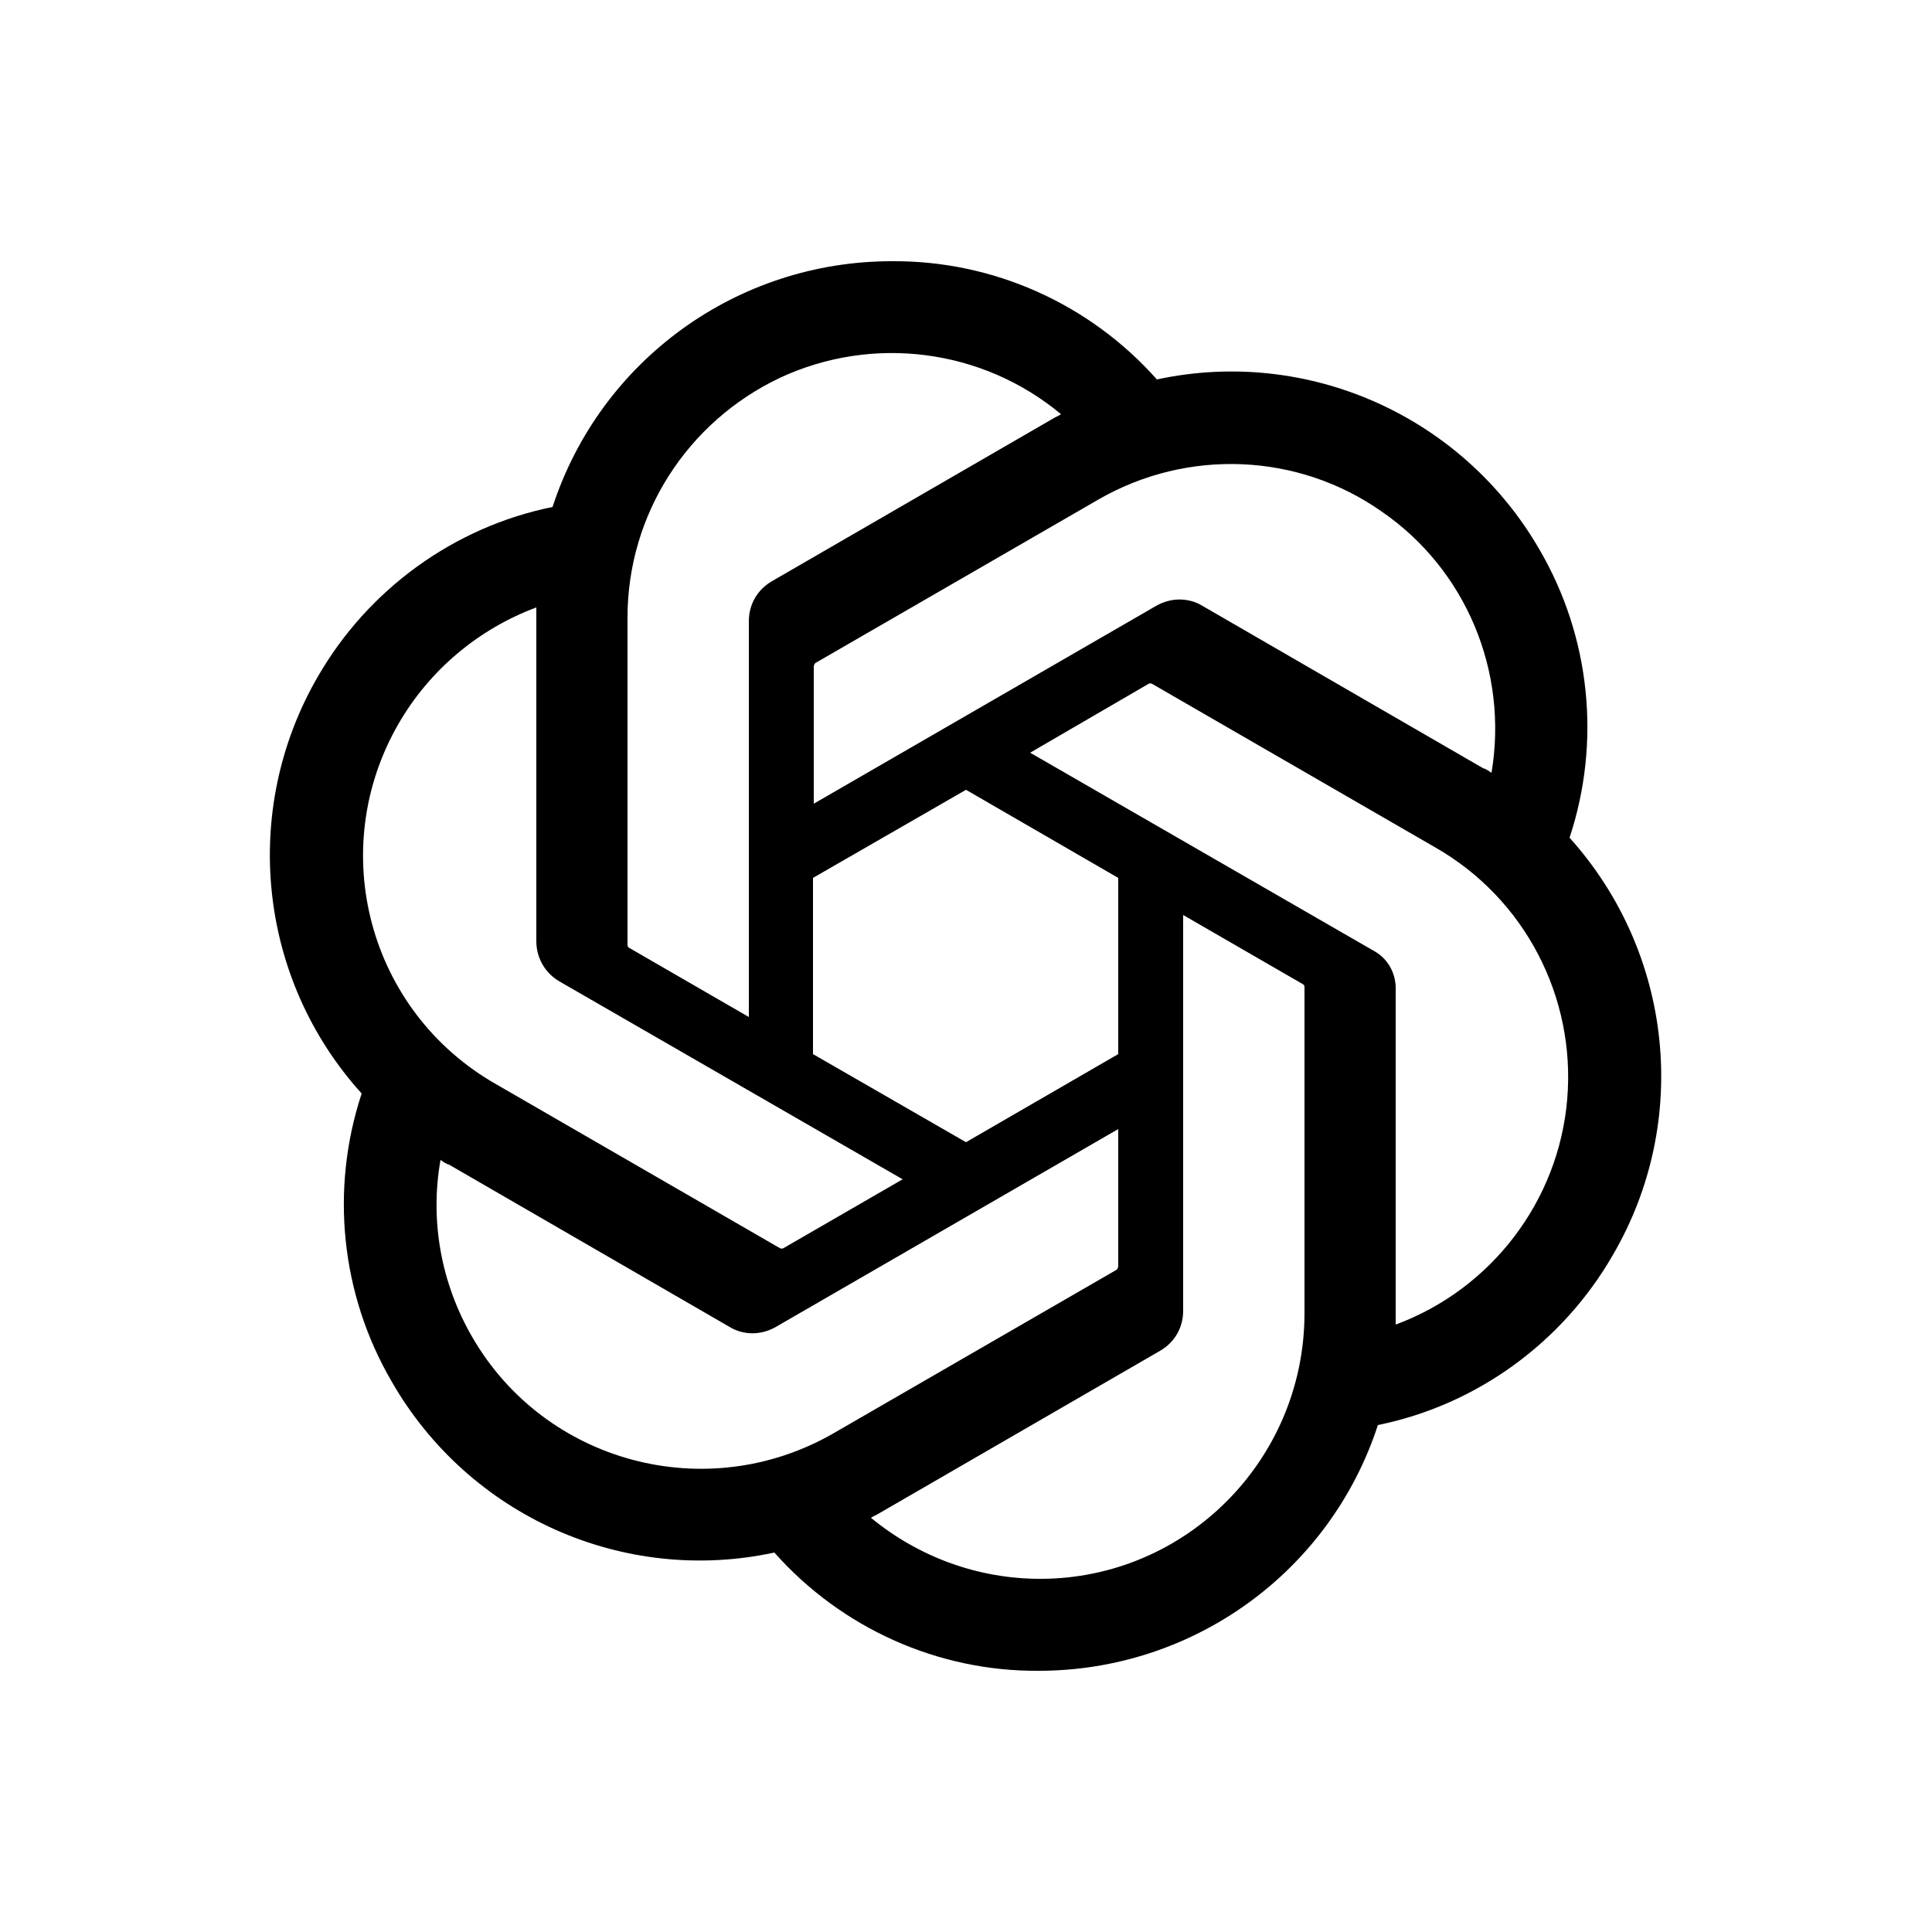 <?xml version="1.0" encoding="utf-8"?>
<!-- Generator: Adobe Illustrator 27.0.0, SVG Export Plug-In . SVG Version: 6.00 Build 0)  -->
<svg version="1.1" id="Layer_1" xmlns="http://www.w3.org/2000/svg" xmlns:xlink="http://www.w3.org/1999/xlink" x="0px" y="0px"
	 viewBox="82 272 250 250" style="enable-background:new 82 272 250 250;" xml:space="preserve">
<title>OpenAI</title>
<g>
	<path d="M285.1,380.4c4.1-12.4,2.7-26-3.9-37.3c-10-17.3-30-26.2-49.5-22c-8.7-9.8-21.2-15.4-34.3-15.3c-20,0-37.7,12.8-43.9,31.8
		c-12.8,2.6-23.9,10.7-30.4,22c-10,17.3-7.7,39.1,5.7,53.9c-4.1,12.4-2.7,26,3.9,37.3c10,17.4,30,26.3,49.5,22.1
		c8.7,9.8,21.2,15.4,34.2,15.3c20,0,37.7-12.8,43.9-31.8c12.8-2.6,23.9-10.7,30.4-22C300.8,417.1,298.5,395.3,285.1,380.4z
		 M216.6,476.3c-8,0-15.7-2.8-21.9-7.9c0.3-0.2,0.8-0.4,1.1-0.6l36.3-21c1.9-1.1,3-3,3-5.2v-51.2l15.4,8.9c0.2,0.1,0.3,0.2,0.3,0.4
		v42.4C250.7,461,235.4,476.3,216.6,476.3L216.6,476.3z M143.1,445c-4-6.9-5.5-15-4.1-22.9c0.3,0.2,0.7,0.5,1.1,0.6l36.3,21
		c1.8,1.1,4.1,1.1,6,0l44.3-25.6v17.7c0,0.2-0.1,0.4-0.2,0.5l-36.7,21.2C173.4,466.9,152.5,461.3,143.1,445L143.1,445z M133.6,365.6
		c4-6.9,10.3-12.2,17.8-15v43.2c0,2.1,1.1,4.1,3,5.2l44.4,25.6l-15.4,8.9c-0.2,0.1-0.3,0.1-0.5,0l-36.7-21.2
		C129.7,402.9,124.1,382,133.6,365.6L133.6,365.6z M259.7,395l-44.4-25.6l15.3-8.9c0.2-0.1,0.3-0.1,0.5,0l36.7,21.2
		c11.5,6.6,18.1,19.3,17,32.5c-1.1,13.2-9.8,24.6-22.2,29.2v-43.2C262.7,398,261.6,396,259.7,395L259.7,395z M275,372
		c-0.3-0.2-0.7-0.5-1.1-0.6l-36.3-21c-1.8-1.1-4.1-1.1-6,0L187.3,376v-17.7c0-0.2,0.1-0.4,0.2-0.5l36.7-21.2
		c11.5-6.6,25.8-6,36.6,1.6C271.7,345.7,277.2,358.9,275,372L275,372z M178.9,403.6l-15.4-8.9c-0.2-0.1-0.3-0.2-0.3-0.4v-42.4
		c0-13.3,7.7-25.3,19.7-31c12-5.6,26.2-3.8,36.4,4.7c-0.3,0.2-0.8,0.4-1.1,0.6l-36.3,21c-1.9,1.1-3,3-3,5.2V403.6z M187.2,385.6
		l19.8-11.4l19.7,11.4v22.8L207,419.8l-19.8-11.4L187.2,385.6z"/>
</g>
</svg>
